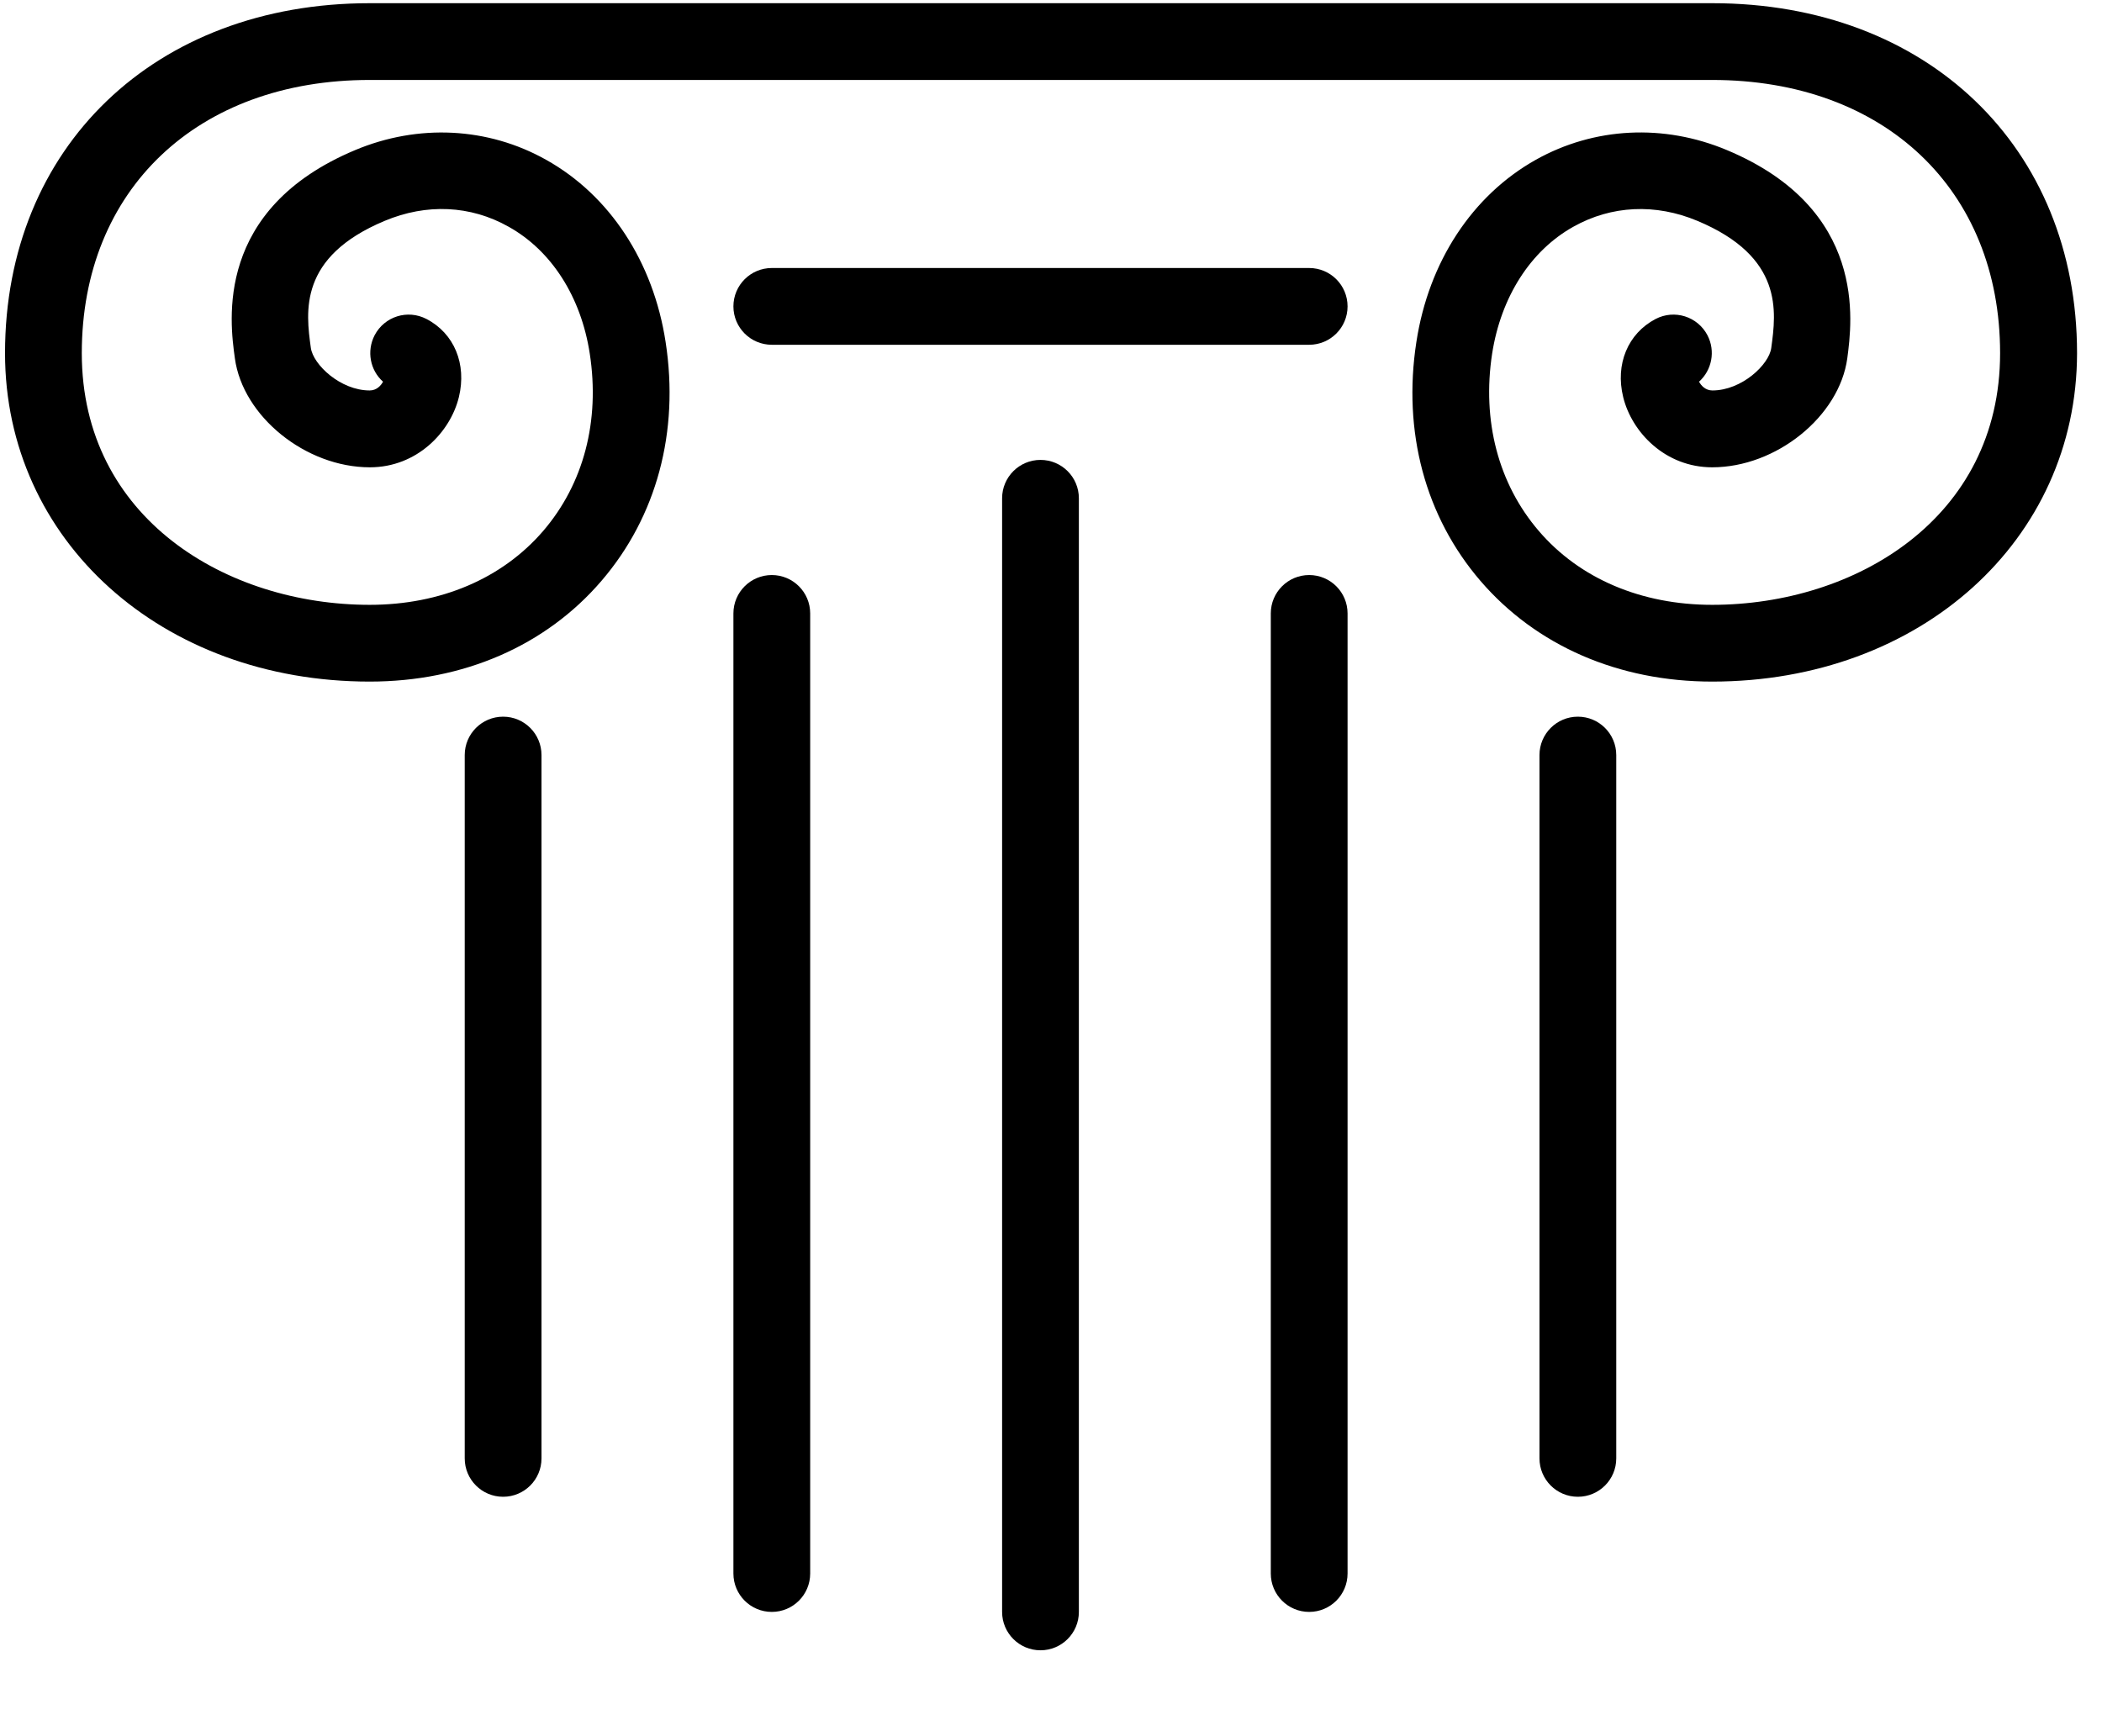 <?xml version="1.0" encoding="UTF-8" standalone="no"?>
<svg width="23px" height="19px" viewBox="0 0 23 19" version="1.1" xmlns="http://www.w3.org/2000/svg" xmlns:xlink="http://www.w3.org/1999/xlink" xmlns:sketch="http://www.bohemiancoding.com/sketch/ns">
    <!-- Generator: Sketch 3.3.3 (12072) - http://www.bohemiancoding.com/sketch -->
    <title>history</title>
    <desc>Created with Sketch.</desc>
    <defs></defs>
    <g id="Page-1" stroke="none" stroke-width="1" fill="none" fill-rule="evenodd" sketch:type="MSPage">
        <g id="Artboard-1-Copy" sketch:type="MSArtboardGroup" transform="translate(-200, -622)" fill="#000000">
            <g id="Group" sketch:type="MSLayerGroup" transform="translate(168, 219)">
                <g id="history" transform="translate(32, 403)" sketch:type="MSShapeGroup">
                    <path d="M8.445,17.64 C8.213,17.64 8.025,17.452 8.025,17.22 L8.025,6.713 C8.025,6.481 8.213,6.293 8.445,6.293 C8.677,6.293 8.865,6.481 8.865,6.713 L8.865,17.22 C8.865,17.452 8.677,17.64 8.445,17.64 L8.445,17.64 Z" id="Fill-1"></path>
                    <path d="M5.505,16.38 C5.273,16.38 5.085,16.192 5.085,15.96 L5.085,8.263 C5.085,8.031 5.273,7.843 5.505,7.843 C5.737,7.843 5.925,8.031 5.925,8.263 L5.925,15.96 C5.925,16.192 5.737,16.38 5.505,16.38 L5.505,16.38 Z" id="Fill-2"></path>
                    <path d="M17.265,16.38 C17.033,16.38 16.845,16.192 16.845,15.96 L16.845,8.263 C16.845,8.031 17.033,7.843 17.265,7.843 C17.497,7.843 17.685,8.031 17.685,8.263 L17.685,15.96 C17.685,16.192 17.497,16.38 17.265,16.38 L17.265,16.38 Z" id="Fill-3"></path>
                    <path d="M14.325,17.64 C14.093,17.64 13.905,17.452 13.905,17.22 L13.905,6.713 C13.905,6.481 14.093,6.293 14.325,6.293 C14.557,6.293 14.745,6.481 14.745,6.713 L14.745,17.22 C14.745,17.452 14.557,17.64 14.325,17.64 L14.325,17.64 Z" id="Fill-4"></path>
                    <path d="M11.385,18.06 C11.153,18.06 10.965,17.872 10.965,17.64 L10.965,5.453 C10.965,5.221 11.153,5.033 11.385,5.033 C11.617,5.033 11.805,5.221 11.805,5.453 L11.805,17.64 C11.805,17.872 11.617,18.06 11.385,18.06 L11.385,18.06 Z" id="Fill-5"></path>
                    <path d="M18.735,7.459 C17.71,7.459 16.81,7.067 16.199,6.357 C15.595,5.654 15.346,4.725 15.498,3.742 C15.632,2.866 16.109,2.139 16.804,1.749 C17.442,1.391 18.204,1.352 18.897,1.643 C20.434,2.287 20.266,3.518 20.213,3.921 C20.126,4.557 19.436,5.114 18.735,5.114 C18.219,5.114 17.854,4.728 17.761,4.346 C17.672,3.986 17.812,3.65 18.115,3.491 C18.322,3.383 18.575,3.463 18.683,3.669 C18.773,3.843 18.731,4.051 18.591,4.177 C18.613,4.219 18.661,4.273 18.737,4.273 C19.058,4.273 19.357,3.99 19.381,3.808 C19.435,3.411 19.517,2.812 18.573,2.417 C18.115,2.225 17.633,2.247 17.216,2.481 C16.747,2.743 16.424,3.249 16.327,3.869 C16.214,4.605 16.395,5.295 16.837,5.81 C17.284,6.332 17.958,6.619 18.735,6.619 C20.3,6.619 21.885,5.673 21.885,3.865 C21.885,2.076 20.619,0.875 18.735,0.875 L4.045,0.875 C2.161,0.875 0.895,2.076 0.895,3.865 C0.895,5.673 2.481,6.619 4.045,6.619 C4.821,6.619 5.495,6.332 5.944,5.81 C6.386,5.295 6.567,4.607 6.453,3.869 C6.358,3.249 6.035,2.743 5.565,2.481 C5.148,2.246 4.667,2.225 4.209,2.417 C3.265,2.812 3.347,3.411 3.401,3.806 C3.426,3.99 3.725,4.273 4.045,4.273 C4.121,4.273 4.169,4.219 4.191,4.177 C4.051,4.053 4.009,3.844 4.099,3.669 C4.207,3.463 4.459,3.383 4.667,3.491 C4.97,3.649 5.109,3.984 5.021,4.346 C4.928,4.728 4.563,5.114 4.047,5.114 C3.345,5.114 2.656,4.557 2.57,3.921 C2.514,3.518 2.346,2.288 3.885,1.643 C4.576,1.353 5.339,1.391 5.976,1.749 C6.672,2.138 7.149,2.866 7.283,3.742 C7.435,4.725 7.185,5.654 6.581,6.357 C5.972,7.067 5.071,7.459 4.045,7.459 C1.77,7.459 0.055,5.914 0.055,3.865 C0.055,1.61 1.696,0.035 4.045,0.035 L18.737,0.035 C21.086,0.035 22.727,1.61 22.727,3.865 C22.725,5.914 21.01,7.459 18.735,7.459 L18.735,7.459 Z" id="Fill-6"></path>
                    <path d="M14.325,3.773 L8.445,3.773 C8.213,3.773 8.025,3.585 8.025,3.353 C8.025,3.121 8.213,2.933 8.445,2.933 L14.325,2.933 C14.557,2.933 14.745,3.121 14.745,3.353 C14.745,3.585 14.557,3.773 14.325,3.773 L14.325,3.773 Z" id="Fill-7"></path>
                </g>
            </g>
        </g>
    </g>
</svg>